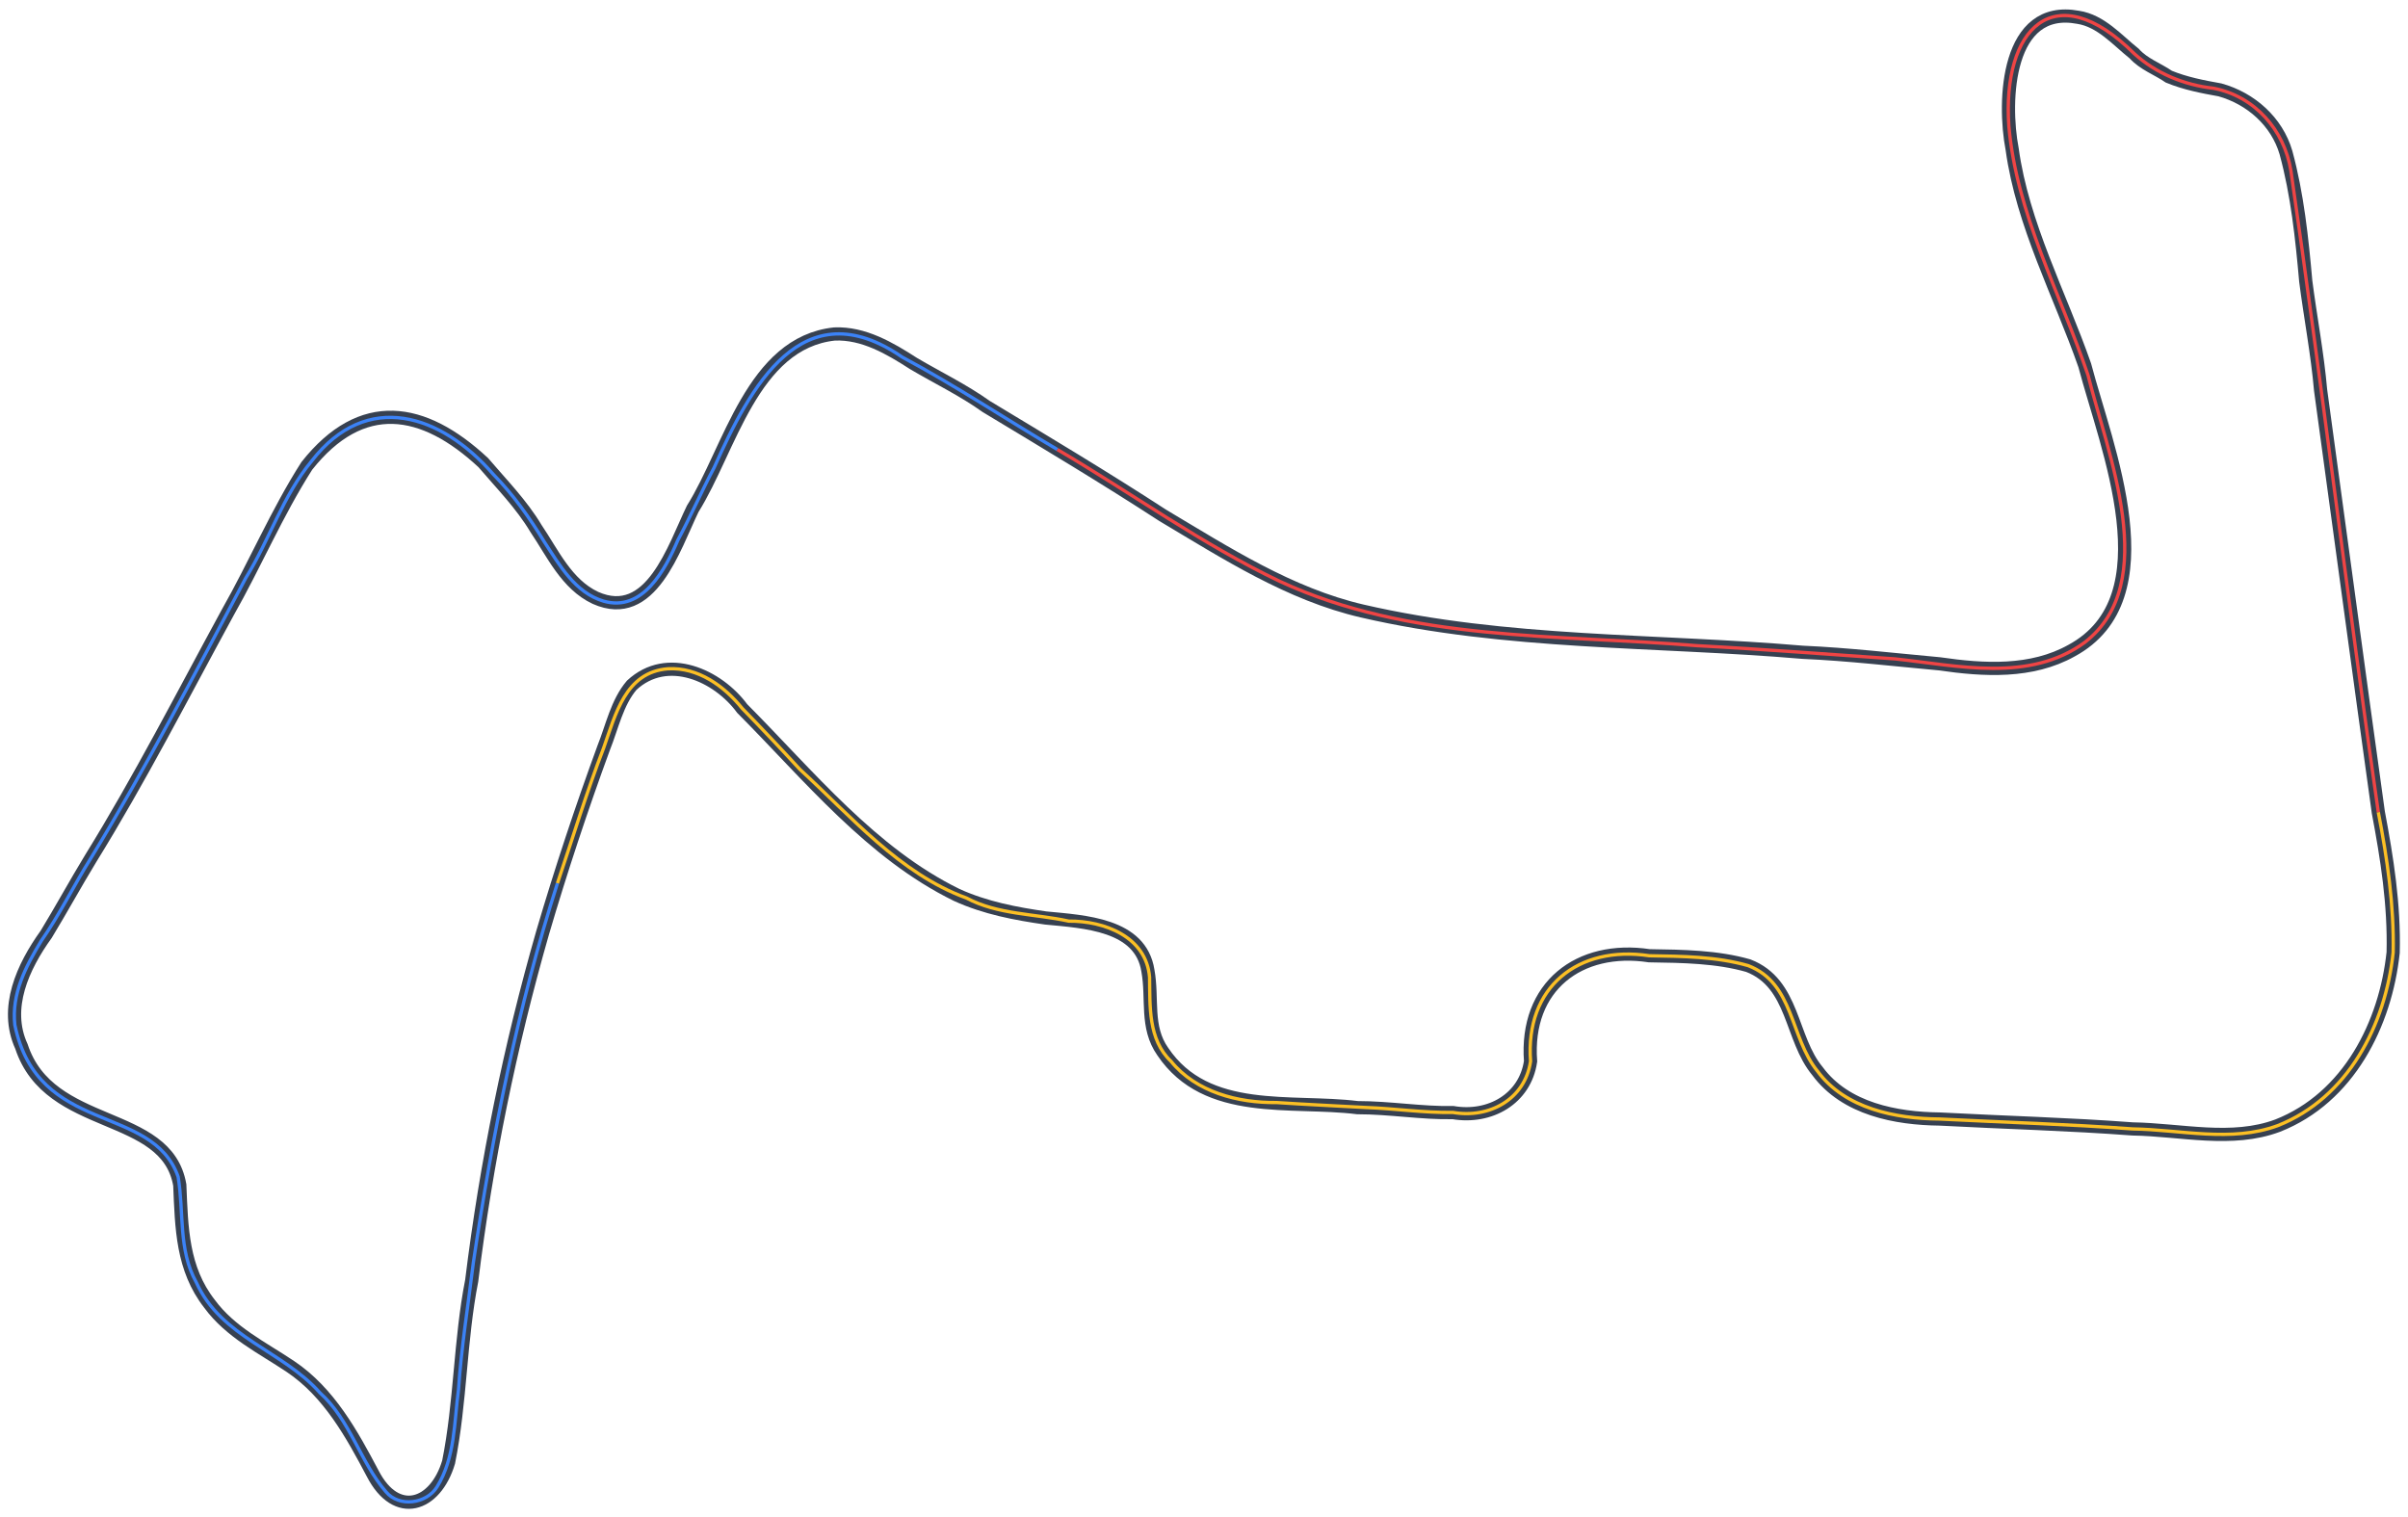 <?xml version="1.0" encoding="utf-8"?>
<!-- Generator: Adobe Illustrator 25.2.3, SVG Export Plug-In . SVG Version: 6.00 Build 0)  -->
<svg version="1.1" id="Layer_1" xmlns="http://www.w3.org/2000/svg" xmlns:xlink="http://www.w3.org/1999/xlink" x="0px" y="0px"
	 viewBox="0 0 1460 920" style="enable-background:new 0 0 1460 920;" xml:space="preserve">
<style type="text/css">
	.st0{fill:none;stroke:#374151;stroke-width:8;}
	.st1{fill:none;stroke:#EF4444;stroke-width:2;}
	.st2{fill:none;stroke:#3B82F6;stroke-width:2;}
	.st3{fill:none;stroke:#FBBF24;stroke-width:2;}
</style>
<path vector-effect="non-scaling-stroke" class="st0" d="M1442,492.5c-11.9-85.3-23.3-170.8-35-256c-1.9-21.9-6.2-44.3-9-66
	c-2.3-26-5.1-52.7-12-78c-5.5-18.8-21.3-32.8-40-38c-10.6-1.9-21-3.9-31-8c-6.8-4.7-15.3-7.6-21-14c-10.3-8.2-20.2-19.9-34-22
	c-43.2-8.1-45.7,50.4-40,80c6.3,45.7,28.9,87.8,44,131c13.2,50.1,51.2,141-8,173c-24.3,13.6-53.2,11.9-80,8c-27.5-2.5-55.4-5.8-83-7
	c-88.8-7.6-179.7-4.8-267-25c-44.1-10.2-82.7-35.2-121-58c-34.9-22.7-71.5-44.6-107-66c-14-10-29.6-17.5-44-26
	c-14.6-9.4-30.4-18.7-48-18c-49.9,5.3-63.5,70.2-86,106c-11.4,23.5-25.3,69-59,54c-17.5-8.2-25.9-27.1-36-42
	c-8.9-14.9-21.1-27.2-32-40c-36.4-33.9-73.8-40-107,2c-18.2,28.5-31.5,60-48,89c-27.3,50.1-53.3,101-83,149c-9.3,15.3-18,31.2-27,46
	c-14.1,19.6-25.7,44.7-15,68c17,51.7,88,37.9,96,84c1.1,26,1.4,50.7,18,72c12.7,17.3,32,26.6,49,38c23.6,15.8,37.4,41.2,50,65
	c14.3,27.7,38,19.9,46-7c7.3-36.4,6.9-73.9,14-110c8.8-71.5,23.3-142.4,43-211c11.1-37.8,23.7-75.7,37-112c5.2-13,8.1-27.5,17-38
	c21.6-20.1,52.3-5.9,67,14.1c40.6,40.8,78.3,87.7,130,113c17.5,8,36,11.4,54,14c23.4,2.3,57.6,3.7,62,32c3.1,17.1-1.5,34.1,9,49
	c26.6,39.5,78.1,29,118,34c19.7,0,39.2,3.4,58,3c22.3,3.8,43.7-8.3,47-31.1c-3.4-45.5,29.5-70.4,72-64c20.5,0.3,41.1,0.6,60,6
	c28,10.8,25.4,44.1,42,64c17,23,47.7,28.7,74,29c39.3,2.1,78.6,3.1,117,6c29.6,0.5,60.2,8.4,88-2c43.1-17,65.4-61.7,70-105
	C1451.7,548.3,1447.3,520.6,1442,492.5z"/>
<path vector-effect="non-scaling-stroke" class="st1" d="M1442,492.5c-18.7-129.6-34.3-259.8-53-389c-4-24.7-22-45.2-47-50
	c-17.6-1.9-35-9.1-48-21c-48.5-48.1-80.2-15-76,44c4.6,53.2,31.1,101.1,48,151c11.7,47.3,44.7,125.9-2,162
	c-33.5,24.5-76.8,14.1-115,10c-39.9-2.7-80.1-5.9-120-8c-84.6-6.9-174.3-2.4-253-39c-47.3-22.5-90-53.6-135-80"/>
<path vector-effect="non-scaling-stroke" class="st2" d="M641,272.5c-31.5-18.6-61.9-38.8-94-56c-60.6-41.7-92.1,18-114,67
	c-7.6,14.3-14.3,29.7-22,44c-7.7,18-21.4,43.8-45,37c-17.3-5.1-26.7-21.8-36-36c-8.9-14.6-19-28.8-31-41c-31.4-36.2-76.5-51.3-110-8
	c-17.4,20.9-25.7,48-40,71c-30.4,57-60.3,114.8-94,170c-10.2,16.3-19,34.3-30,50c-9.4,15.6-18.1,32-16,51c14.1,67.4,83.2,47.1,99,92
	c3.6,21.4,0,44.4,11,64c15.2,33.6,52.3,41.3,75,67c18.4,16.6,24.3,41.8,40,60c8,9.7,24.7,7.3,31-3c11-17.8,10.3-39,13-59
	c1.7-25.6,5.9-51.4,9-77c11.6-77.9,27-155.1,51-230"/>
<path vector-effect="non-scaling-stroke" class="st3" d="M338,535.5c9.2-27.2,17.7-55.3,28-82c7.2-20.2,13.1-46,39-48
	c18.3-1,34.1,10.5,45,24c11.8,12.1,23.7,24.7,35,37c31,28.4,60.4,63.2,101,78c18.9,10.1,41.5,9.5,62,14c21.5-0.2,47,9.4,49,34
	c0.3,17.4-1,37.7,13,51c15.2,18.7,40.7,25.3,64,25c17.8,1.2,36.1,2,54,3c17.5,0.6,35.4,3.3,53,3c21.8,3.8,43.6-7.8,47-31
	c-3.4-44.9,28.7-70.5,72-64c20,0.3,40.8,0.5,60,6c27.9,10.8,25.2,43.5,42,64c16.7,22.7,47.3,28.8,74,29c38.9,2,78.1,3.1,117,6
	c29,0.4,59.9,8.4,88-2c42.6-16.8,65.4-61.1,70-105c0.6-28.5-3.6-57.1-9-85"/>
</svg>
